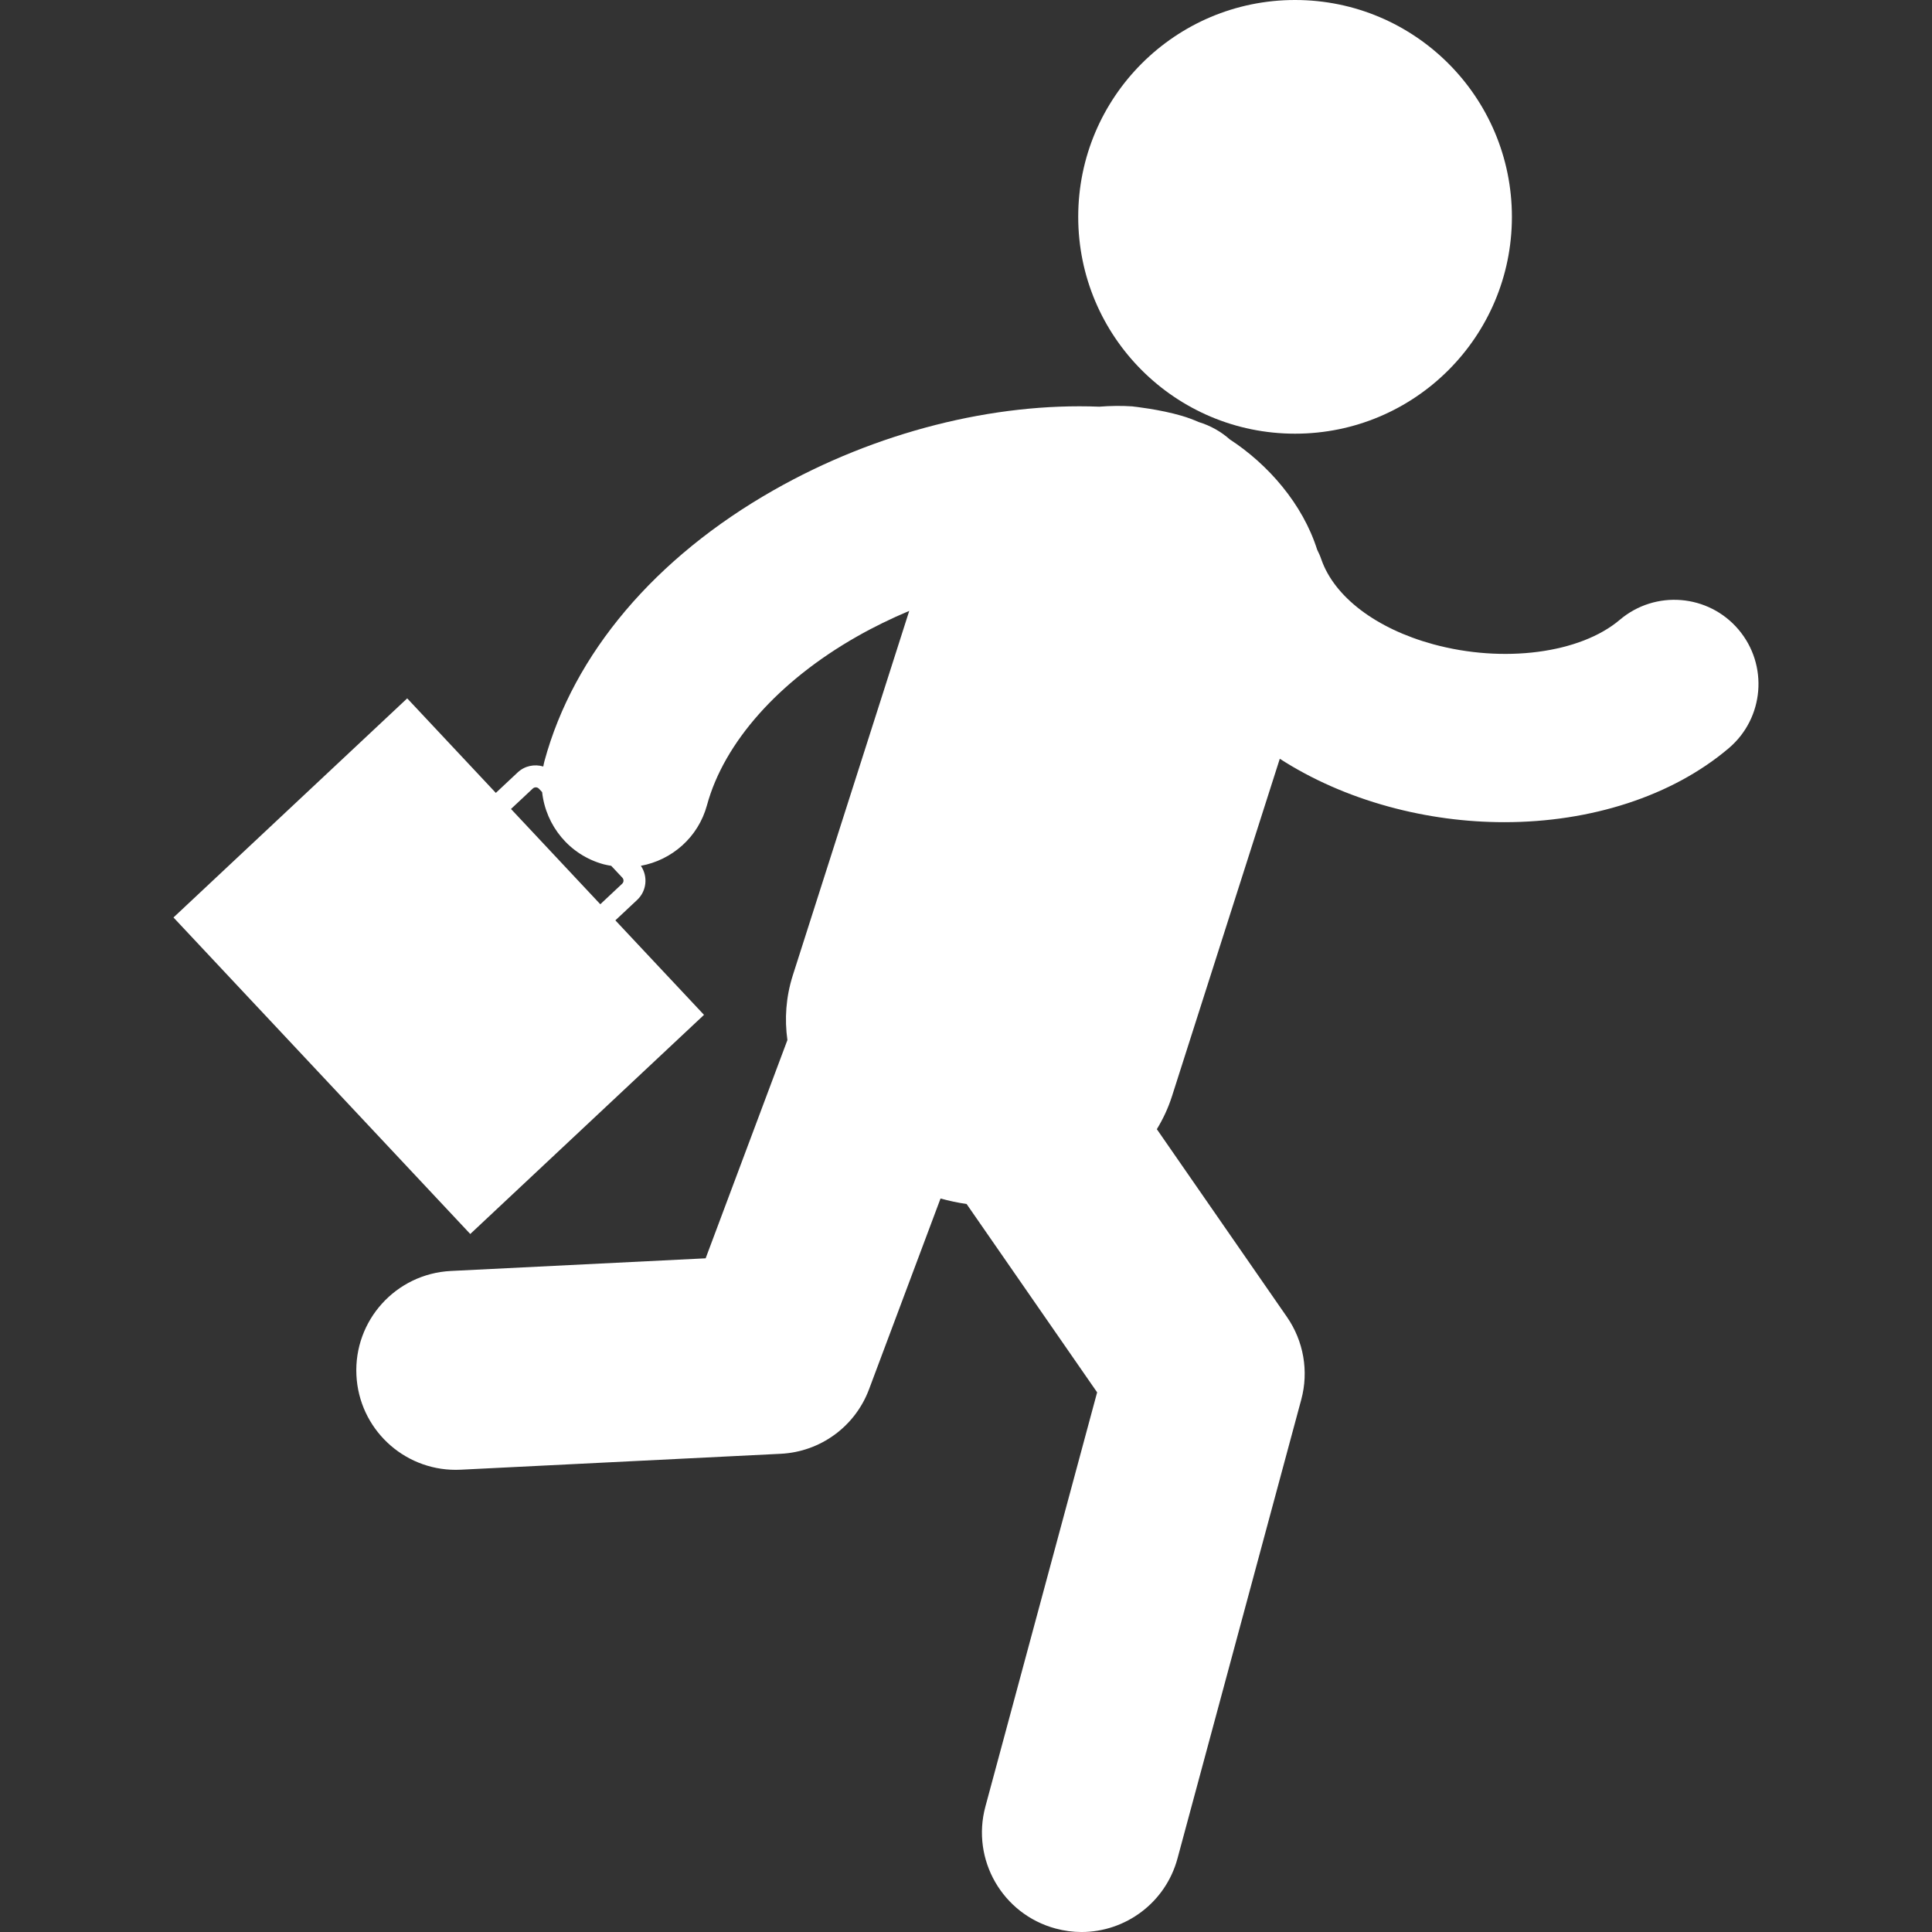 <?xml version="1.0" encoding="iso-8859-1"?>
<!-- Generator: Adobe Illustrator 16.0.0, SVG Export Plug-In . SVG Version: 6.00 Build 0)  -->
<!DOCTYPE svg PUBLIC "-//W3C//DTD SVG 1.1//EN" "http://www.w3.org/Graphics/SVG/1.1/DTD/svg11.dtd">
<svg xmlns="http://www.w3.org/2000/svg" xmlns:xlink="http://www.w3.org/1999/xlink" version="1.1" id="Capa_1" x="0px" y="0px" width="512px" height="512px" viewBox="0 0 124.861 124.861" style="enable-background:new 0 0 124.861 124.861;" xml:space="preserve">
<rect x="0" y="0" width="124.861" height="124.861" fill="#333333" stroke="none"/>
<g>
	<g>
		<circle cx="83.697" cy="14.014" r="14.014" fill="#FFFFFF"/>
		<path d="M112.355,40.685c-1.943-2.291-5.377-2.573-7.67-0.629c-2.559,2.172-7.52,2.82-12.061,1.58    c-3.686-1.007-6.385-3.056-7.229-5.482c-0.074-0.219-0.168-0.428-0.27-0.63c-0.944-2.976-3.182-5.521-5.641-7.123    c-0.566-0.501-1.244-0.891-2.013-1.125c-0.335-0.147-0.704-0.288-1.089-0.401c-1.439-0.425-3.141-0.603-3.141-0.603l-0.043-0.008    c-0.701-0.049-1.426-0.039-2.156,0.019c-6.805-0.27-14.404,1.622-21.039,5.394c-7.671,4.359-12.933,10.575-14.814,17.503    c-0.032,0.119-0.055,0.238-0.078,0.357c-0.563-0.168-1.198-0.048-1.656,0.384l-1.41,1.322l-5.728-6.109l-15.105,14.16    L30.392,79.75l15.106-14.162L39.77,59.48l1.41-1.322c0.621-0.583,0.704-1.521,0.238-2.203c1.995-0.367,3.708-1.833,4.274-3.921    c1.102-4.051,4.633-8.022,9.69-10.896c1.096-0.623,2.229-1.174,3.38-1.657l-7.52,23.538c-0.458,1.436-0.542,2.846-0.354,4.199    l-5.284,14.104L29.138,82.14c-3.548,0.179-6.279,3.194-6.103,6.741c0.17,3.439,3.012,6.111,6.416,6.111    c0.108,0,0.216-0.004,0.324-0.008l20.685-1.029c2.563-0.127,4.803-1.764,5.703-4.166l4.621-12.331    c0.554,0.151,1.116,0.27,1.686,0.355l8.435,12.171l-7.221,26.77c-0.926,3.429,1.104,6.957,4.534,7.882    c0.56,0.151,1.123,0.226,1.678,0.226c2.836,0,5.433-1.891,6.204-4.759l7.998-29.651c0.494-1.828,0.154-3.779-0.923-5.336    l-8.411-12.139c0.393-0.645,0.729-1.349,0.979-2.131l6.967-21.809c2.058,1.325,4.425,2.378,7.046,3.095    c2.473,0.676,5.001,1.004,7.468,1.004c5.566,0,10.833-1.668,14.503-4.782C114.017,46.41,114.299,42.977,112.355,40.685z     M40.205,57.117l-1.409,1.322l-5.772-6.157l1.41-1.321c0.113-0.107,0.292-0.101,0.398,0.012l0.205,0.22    c0.236,2.161,1.756,4.061,3.979,4.665c0.161,0.044,0.324,0.068,0.485,0.098l0.103,0.109l0.614,0.655    C40.326,56.833,40.321,57.012,40.205,57.117z" fill="#FFFFFF"/>
	</g>
</g>
<g>
</g>
<g>
</g>
<g>
</g>
<g>
</g>
<g>
</g>
<g>
</g>
<g>
</g>
<g>
</g>
<g>
</g>
<g>
</g>
<g>
</g>
<g>
</g>
<g>
</g>
<g>
</g>
<g>
</g>
</svg>

